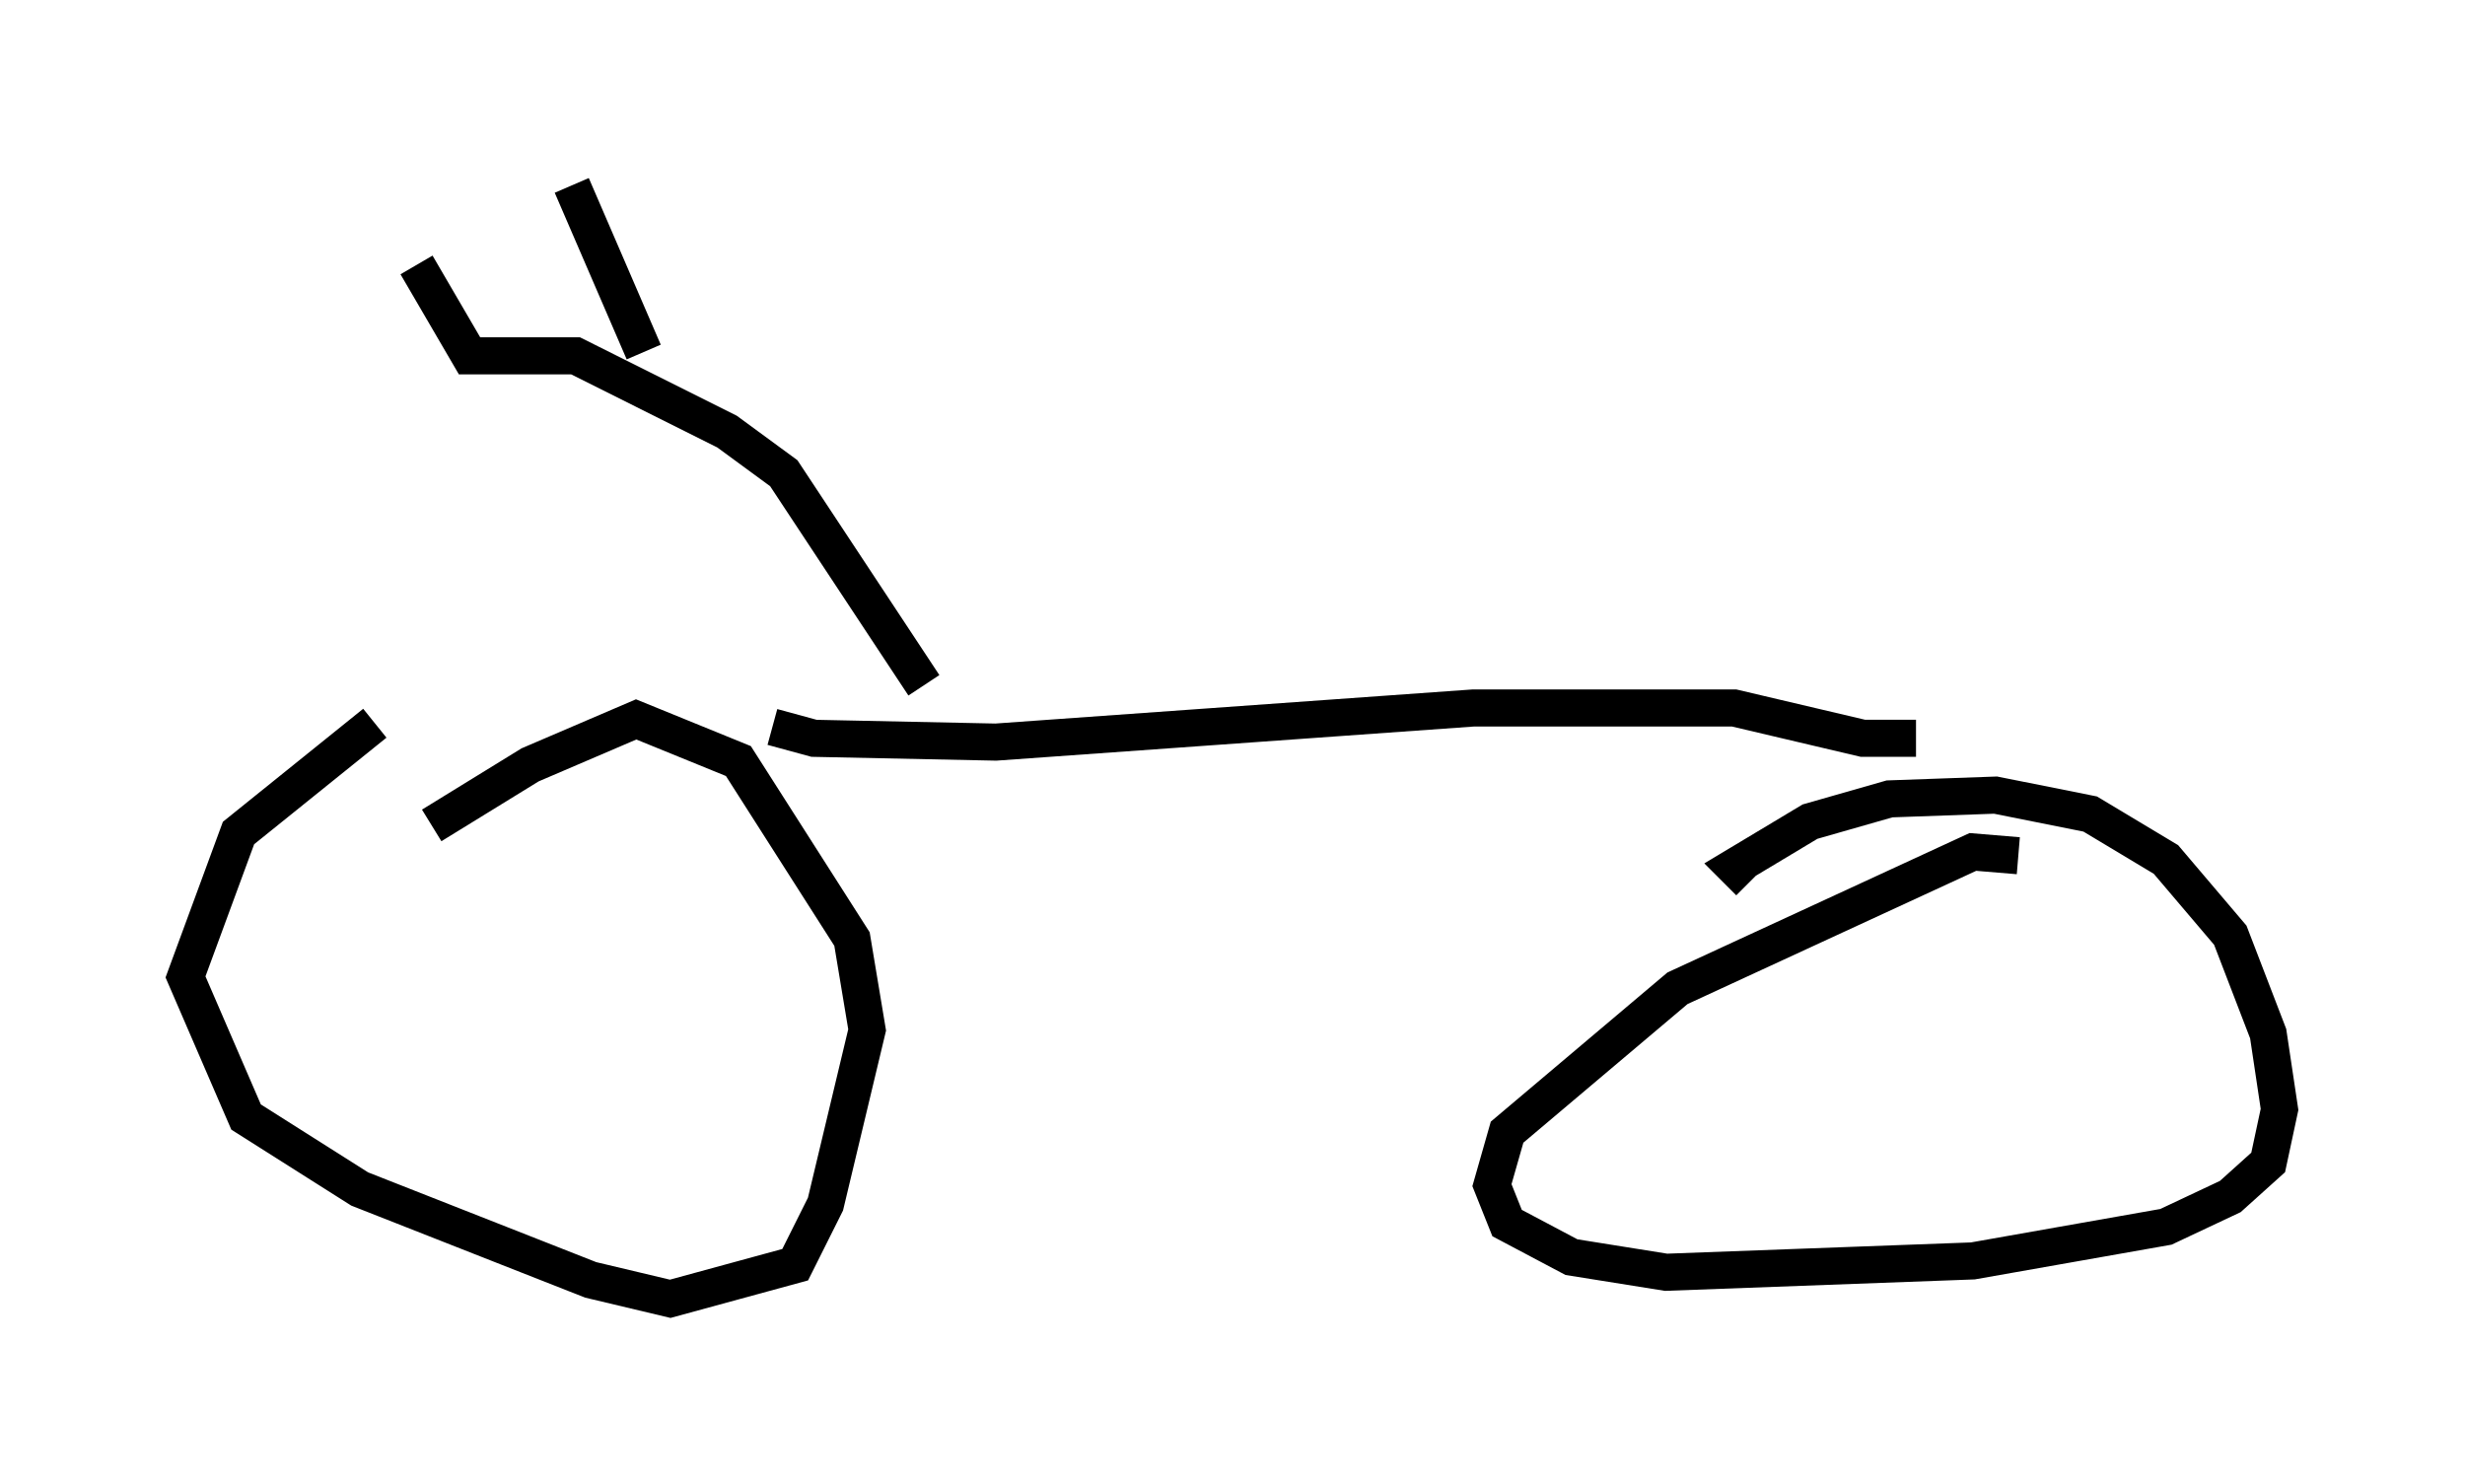 <?xml version="1.0" encoding="utf-8" ?>
<svg baseProfile="full" height="40.013" version="1.1" width="66.453" xmlns="http://www.w3.org/2000/svg" xmlns:ev="http://www.w3.org/2001/xml-events" xmlns:xlink="http://www.w3.org/1999/xlink"><defs /><rect fill="white" height="40.013" width="66.453" x="0" y="0" /><path d="M11.738, 18.883 m-1.633, 0.613 l-3.675, 2.96 -1.429, 3.879 l1.633, 3.777 3.063, 1.94 l6.227, 2.45 2.144, 0.51 l3.369, -0.919 0.817, -1.633 l1.123, -4.696 -0.408, -2.45 l-3.063, -4.798 -2.756, -1.123 l-2.858, 1.225 -2.654, 1.633 m42.773, 0.817 l-1.225, -0.102 -7.963, 3.675 l-4.594, 3.879 -0.408, 1.429 l0.408, 1.021 1.735, 0.919 l2.552, 0.408 8.269, -0.306 l5.206, -0.919 1.735, -0.817 l1.021, -0.919 0.306, -1.429 l-0.306, -2.042 -1.021, -2.654 l-1.735, -2.042 -2.042, -1.225 l-2.552, -0.51 -2.858, 0.102 l-2.144, 0.613 -2.042, 1.225 l0.408, 0.408 m-26.338, -4.185 l1.123, 0.306 4.9, 0.102 l12.863, -0.919 7.044, 0.0 l3.471, 0.817 1.429, 0.0 m-26.746, -1.429 l-3.777, -5.717 -1.531, -1.123 l-4.083, -2.042 -2.858, 0.0 l-1.429, -2.45 m6.125, 2.348 l-1.94, -4.492 " fill="none" stroke="black" stroke-width="1" /></svg>